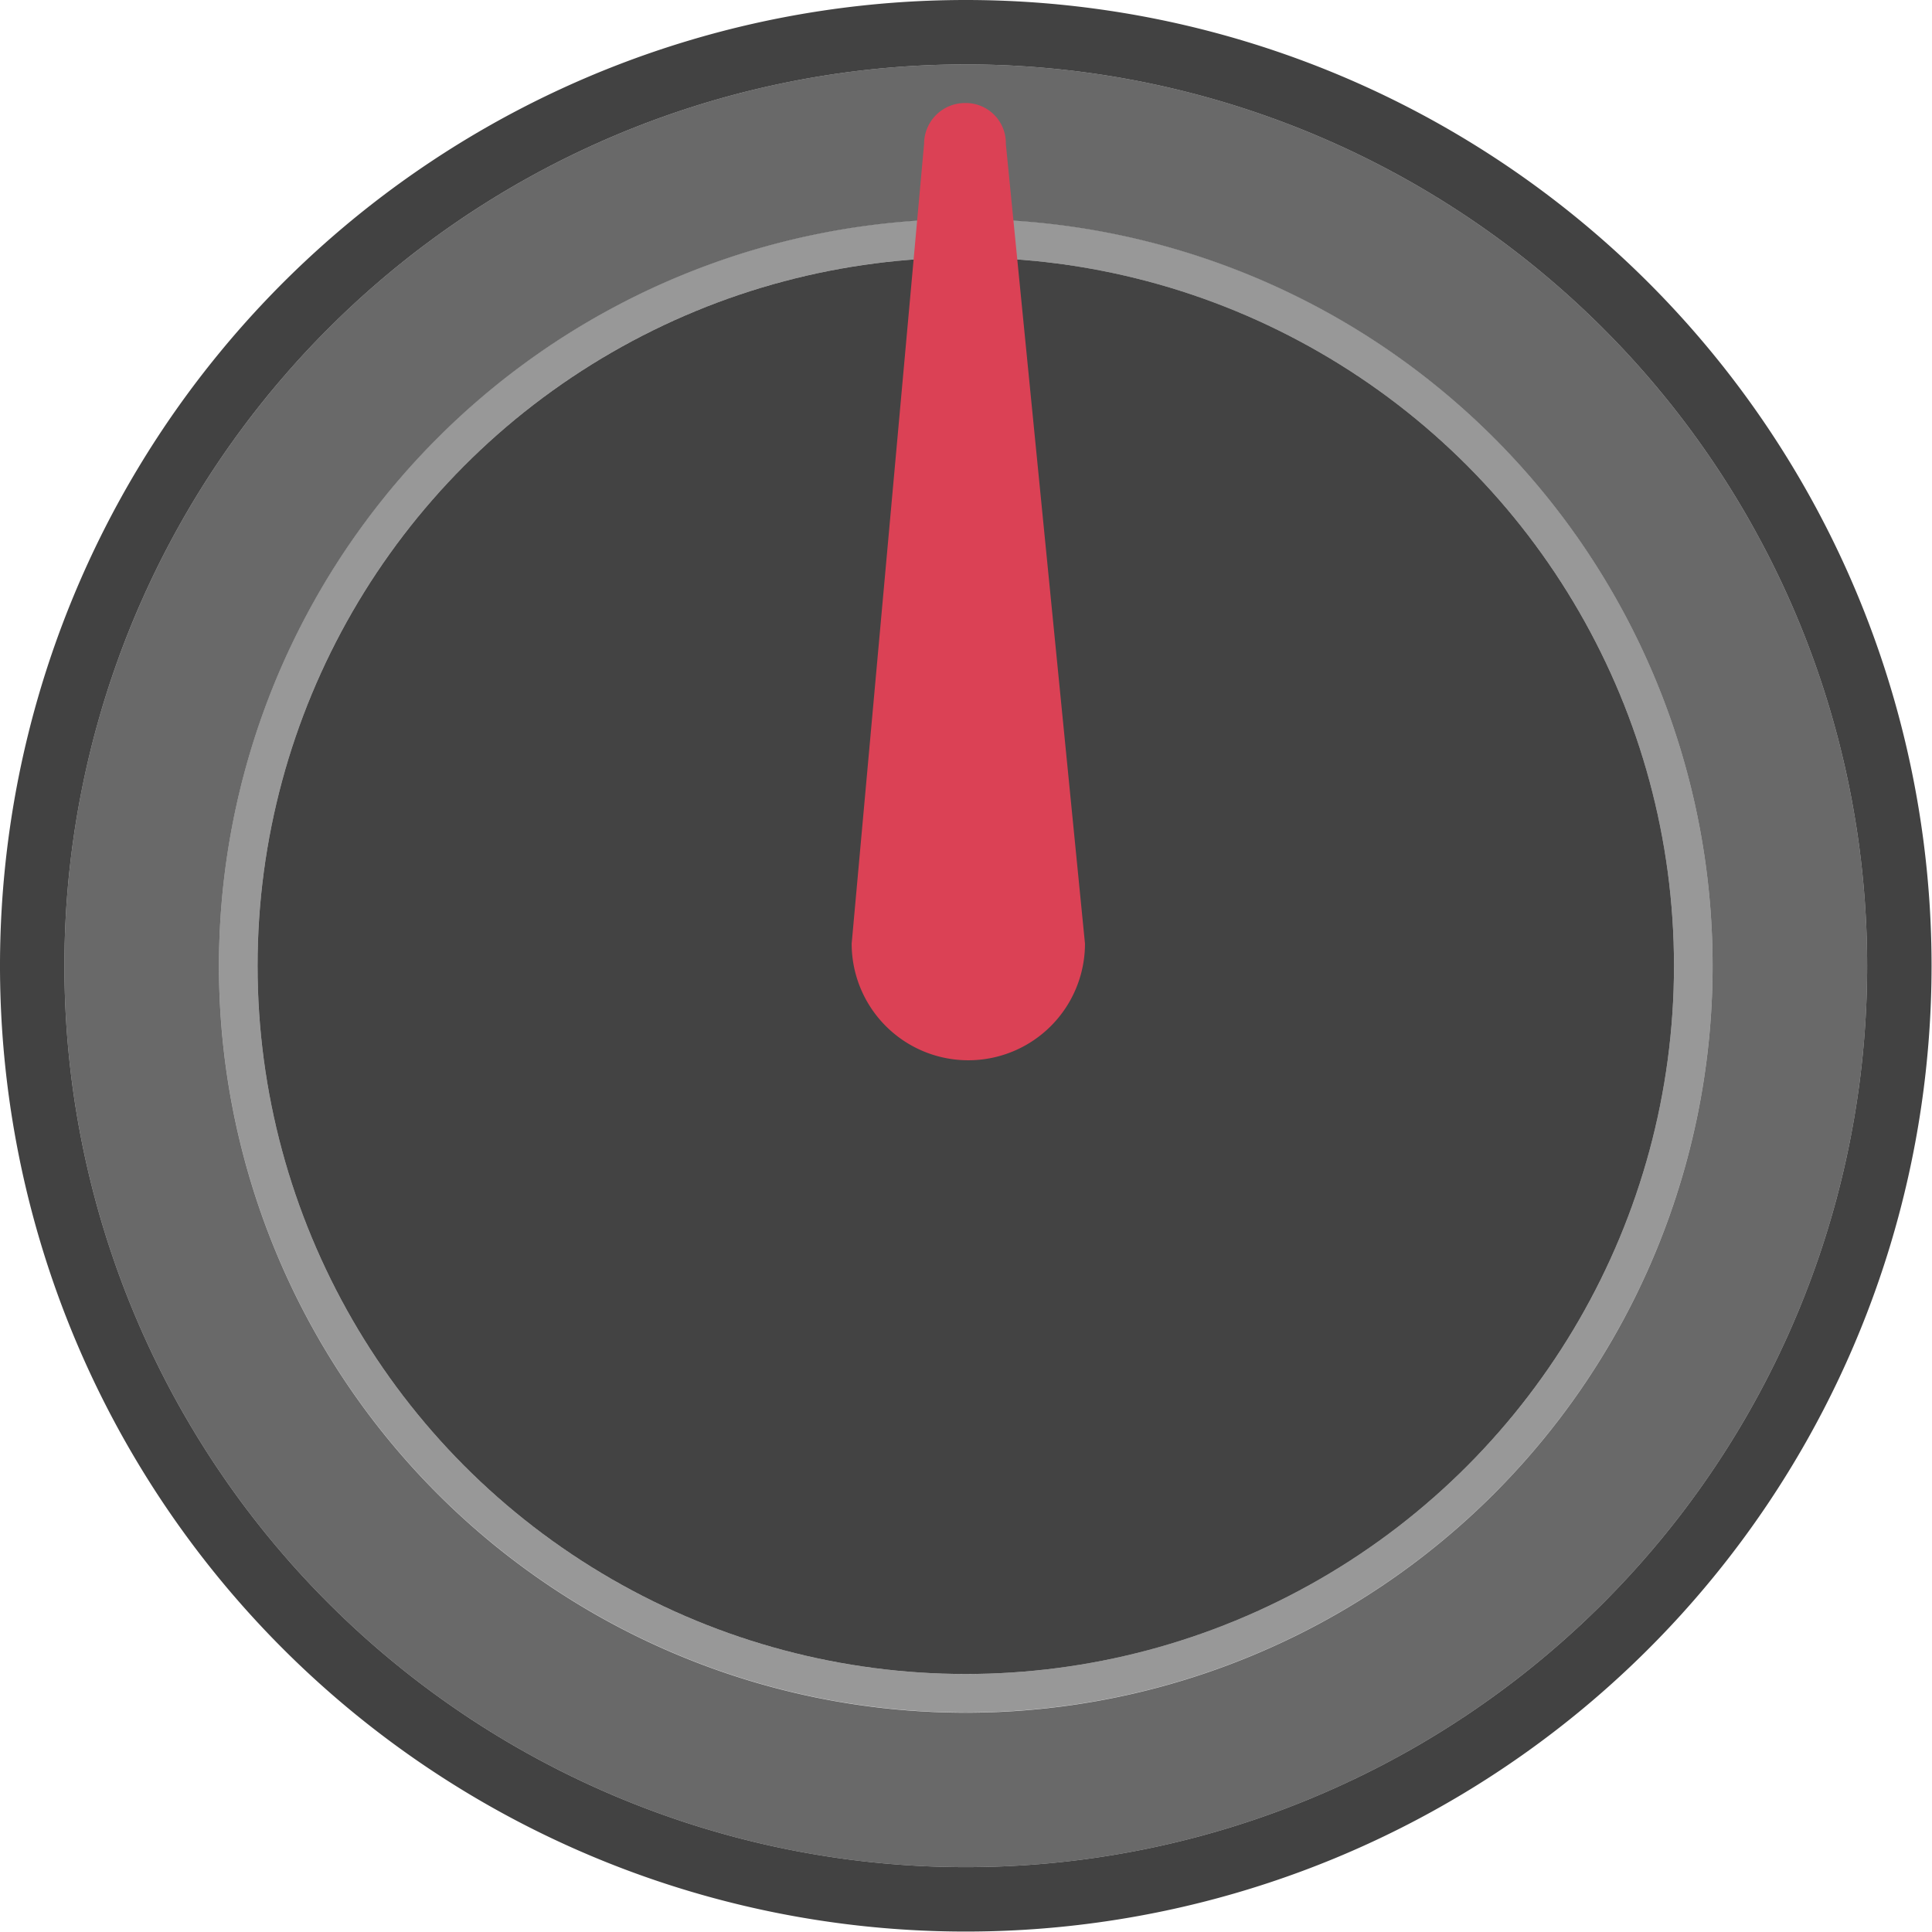 <?xml version="1.0" encoding="UTF-8" standalone="no"?>
<svg xmlns:dc="http://purl.org/dc/elements/1.1/" xmlns:cc="http://creativecommons.org/ns#" xmlns:rdf="http://www.w3.org/1999/02/22-rdf-syntax-ns#" xmlns:svg="http://www.w3.org/2000/svg" xmlns="http://www.w3.org/2000/svg" xmlns:sodipodi="http://sodipodi.sourceforge.net/DTD/sodipodi-0.dtd" xmlns:inkscape="http://www.inkscape.org/namespaces/inkscape" inkscape:version="1.0 (4035a4f, 2020-05-01)" sodipodi:docname="knob-red-7.5.svg" id="svg844" version="1.1" viewBox="0 0 28.346 28.346" height="7.5mm" width="7.5mm">
  <defs id="defs848" />
  <sodipodi:namedview inkscape:current-layer="svg844" inkscape:window-maximized="0" inkscape:window-y="23" inkscape:window-x="0" inkscape:cy="10.629915" inkscape:cx="10.629915" inkscape:zoom="31.420759" units="mm" inkscape:document-units="mm" showgrid="false" id="namedview846" inkscape:window-height="1215" inkscape:window-width="1607" inkscape:pageshadow="2" inkscape:pageopacity="0" guidetolerance="10" gridtolerance="10" objecttolerance="10" borderopacity="1" bordercolor="#666666" pagecolor="#ffffff" />
  <g transform="matrix(1.333,0,0,1.333,3.33331e-6,0)" data-name="Layer 2" id="Layer_2">
    <g data-name="knob original copy" id="knob_original_copy">
      <path id="path833" style="opacity:0.74" d="M 10.63,0 A 10.63,10.63 0 1 0 21.26,10.63 10.63,10.63 0 0 0 10.63,0 Z m 0,20.551 a 9.921,9.921 0 1 1 9.921,-9.921 9.921,9.921 0 0 1 -9.921,9.921 z" />
      <path id="path835" style="opacity:0.65;fill:#1a1a1a" d="M 10.604,0.709 A 9.921,9.921 0 1 0 20.551,10.604 9.921,9.921 0 0 0 10.604,0.709 Z m 0.026,18.142 a 8.22,8.22 0 1 1 8.22,-8.221 8.221,8.221 0 0 1 -8.22,8.221 z" />
      <path id="path837" style="opacity:0.5;fill:#333333" d="M 10.63,2.409 A 8.22,8.22 0 1 0 18.85,10.63 8.221,8.221 0 0 0 10.63,2.409 Z m 0,16.016 A 7.795,7.795 0 1 1 18.425,10.63 7.795,7.795 0 0 1 10.63,18.425 Z" />
      <circle id="circle839" style="opacity:0.85;fill:#232323" r="7.795" cy="10.63" cx="10.63" />
      <path style="fill:#db4155" d="m 11.071,1.584 v 0 a 0.441,0.441 0 0 0 -0.431,-0.45 q -0.009,-1.9e-4 -0.019,0 a 0.45,0.45 0 0 0 -0.45,0.45 l -0.797,8.802 a 1.284,1.284 0 0 0 2.568,0 z" id="path10" />
    </g>
  </g>
</svg>
